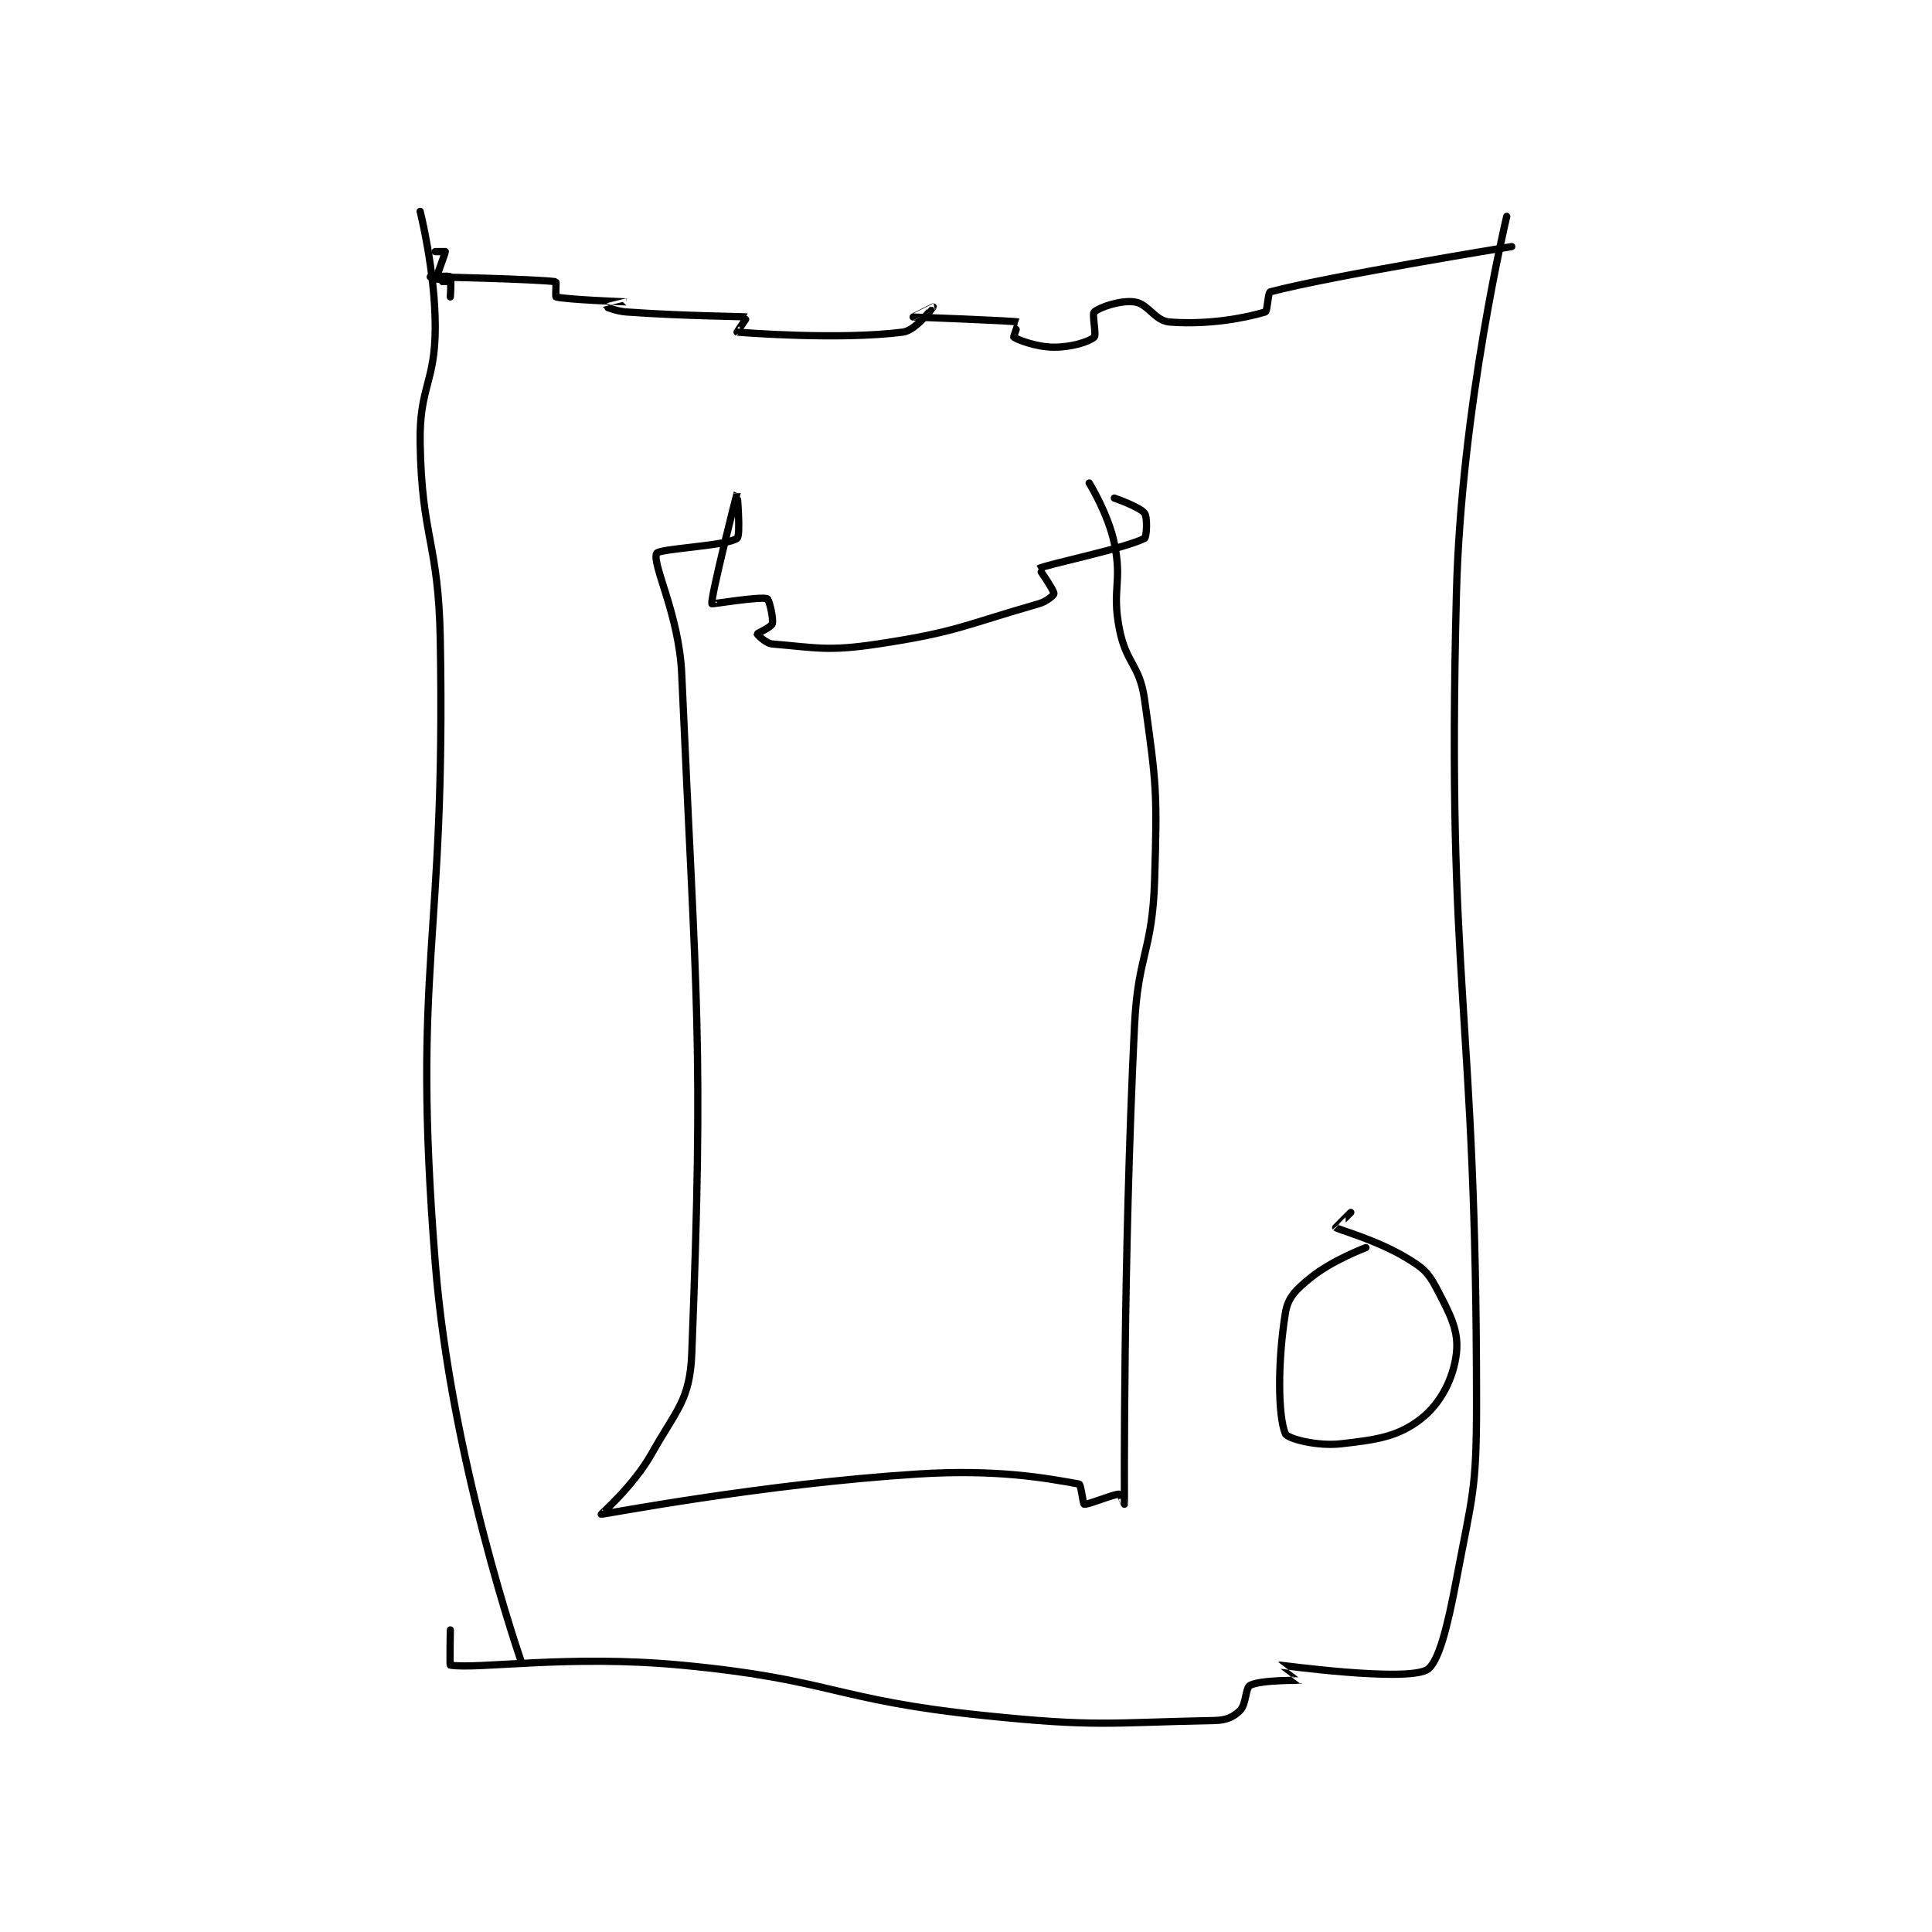 <?xml version="1.0" encoding="utf-8"?>
<!DOCTYPE svg PUBLIC "-//W3C//DTD SVG 1.1//EN" "http://www.w3.org/Graphics/SVG/1.1/DTD/svg11.dtd">
<svg viewBox="0 0 800 800" preserveAspectRatio="xMinYMin meet" xmlns="http://www.w3.org/2000/svg" version="1.1">
<g fill="none" stroke="black" stroke-linecap="round" stroke-linejoin="round" stroke-width="1.44">
<g transform="translate(173.973,87.52) scale(2.083) translate(-175,-78)">
<path id="0" d="M175 78 C175 78 178 89.882 178 101 C178 112.118 174.82 112.832 175 124 C175.307 143.008 178.643 143.588 179 163 C180.134 224.594 173.263 226.898 178 287 C181.071 325.965 195 366 195 366 "/>
<path id="1" d="M391 79 C391 79 381.944 116.861 381 154 C378.981 233.406 385 235.27 385 315 C385 332.332 384.187 333.107 381 350 C379.295 359.039 377.456 366.807 375 368 C370.25 370.307 346.116 366.991 346 367 C345.985 367.001 350.012 369.992 350 370 C349.936 370.043 342.244 369.878 340 371 C339.038 371.481 339.249 374.751 338 376 C336.751 377.249 335.322 377.954 333 378 C311.816 378.415 309.573 379.342 287 377 C257.115 373.899 256.793 369.811 227 367 C204.512 364.878 186.62 367.855 181 367 C180.87 366.98 181 360 181 360 "/>
<path id="2" d="M392 85 C392 85 355.818 90.865 344 94 C343.517 94.128 343.455 97.864 343 98 C338.947 99.216 331.685 100.591 324 100 C321.02 99.771 319.743 96.366 317 96 C314.184 95.624 310.066 97.067 309 98 C308.522 98.418 309.478 102.582 309 103 C307.934 103.933 304.543 105 301 105 C297.457 105 293.665 103.475 293 103 C292.919 102.942 294.026 100.005 294 100 C292.645 99.729 273.042 99.007 273 99 C272.993 98.999 277 97 277 97 C277 97.001 273.553 101.673 271 102 C258.311 103.627 238.81 102.078 238 102 C237.958 101.996 240.041 99.007 240 99 C239.325 98.877 227.729 98.838 216 98 C214.016 97.858 212 97.002 212 97 C212 96.998 216.001 96 216 96 C215.996 95.999 203.895 95.541 202 95 C201.886 94.968 202.063 92.01 202 92 C198.684 91.469 177 91 177 91 C177 91 180.75 90.75 181 91 C181.25 91.25 181 95 181 95 C181 95 181.188 92.188 181 92 C180.812 91.812 178.005 92.028 178 92 C177.946 91.678 180 86.351 180 86 C180 86 178 86 178 86 "/>
<path id="3" d="M308 132 C308 132 311.778 138.095 313 144 C314.613 151.795 312.46 153.043 314 161 C315.341 167.927 318.032 168.084 319 175 C321.39 192.068 321.542 193.378 321 211 C320.561 225.28 317.7 225.535 317 240 C314.72 287.119 315.005 334.842 315 335 C315 335.003 314.175 333 314 333 C312.773 333 307.715 335.179 307 335 C306.78 334.945 306.355 331.065 306 331 C299.356 329.792 289.593 328.015 274 329 C242.933 330.962 211.558 337.042 211 337 C210.919 336.994 217.417 331.371 221 325 C225.981 316.144 228.637 314.373 229 305 C231.41 242.735 229.914 236.198 227 170 C226.477 158.131 221.079 148.261 222 146 C222.399 145.02 235.952 144.536 238 143 C238.757 142.432 238 133.999 238 134 C237.999 134.002 232.676 154.865 233 156 C233.034 156.118 242.531 154.51 244 155 C244.367 155.122 245.297 158.961 245 160 C244.82 160.63 242 161.905 242 162 C242 162.095 243.681 163.89 245 164 C253.75 164.729 256.038 165.504 266 164 C281.753 161.622 283.061 160.268 298 156 C299.556 155.555 301 154.274 301 154 C301 153.314 297.997 149.002 298 149 C299.232 148.247 315.152 145.016 319 143 C319.417 142.781 319.628 138.838 319 138 C318.058 136.743 313 135 313 135 "/>
<path id="4" d="M363 284 C363 284 356.315 286.494 352 290 C349.095 292.36 347.505 293.871 347 297 C345.449 306.619 345.504 317.464 347 321 C347.415 321.98 353.268 323.526 358 323 C365.269 322.192 369.459 321.554 374 318 C377.916 314.935 380.431 309.935 381 305 C381.517 300.519 379.762 297.247 377 292 C375.326 288.819 374.281 287.969 371 286 C364.984 282.39 357.56 280.458 357 280 C356.984 279.987 360 277 360 277 "/>
</g>
</g>
</svg>
